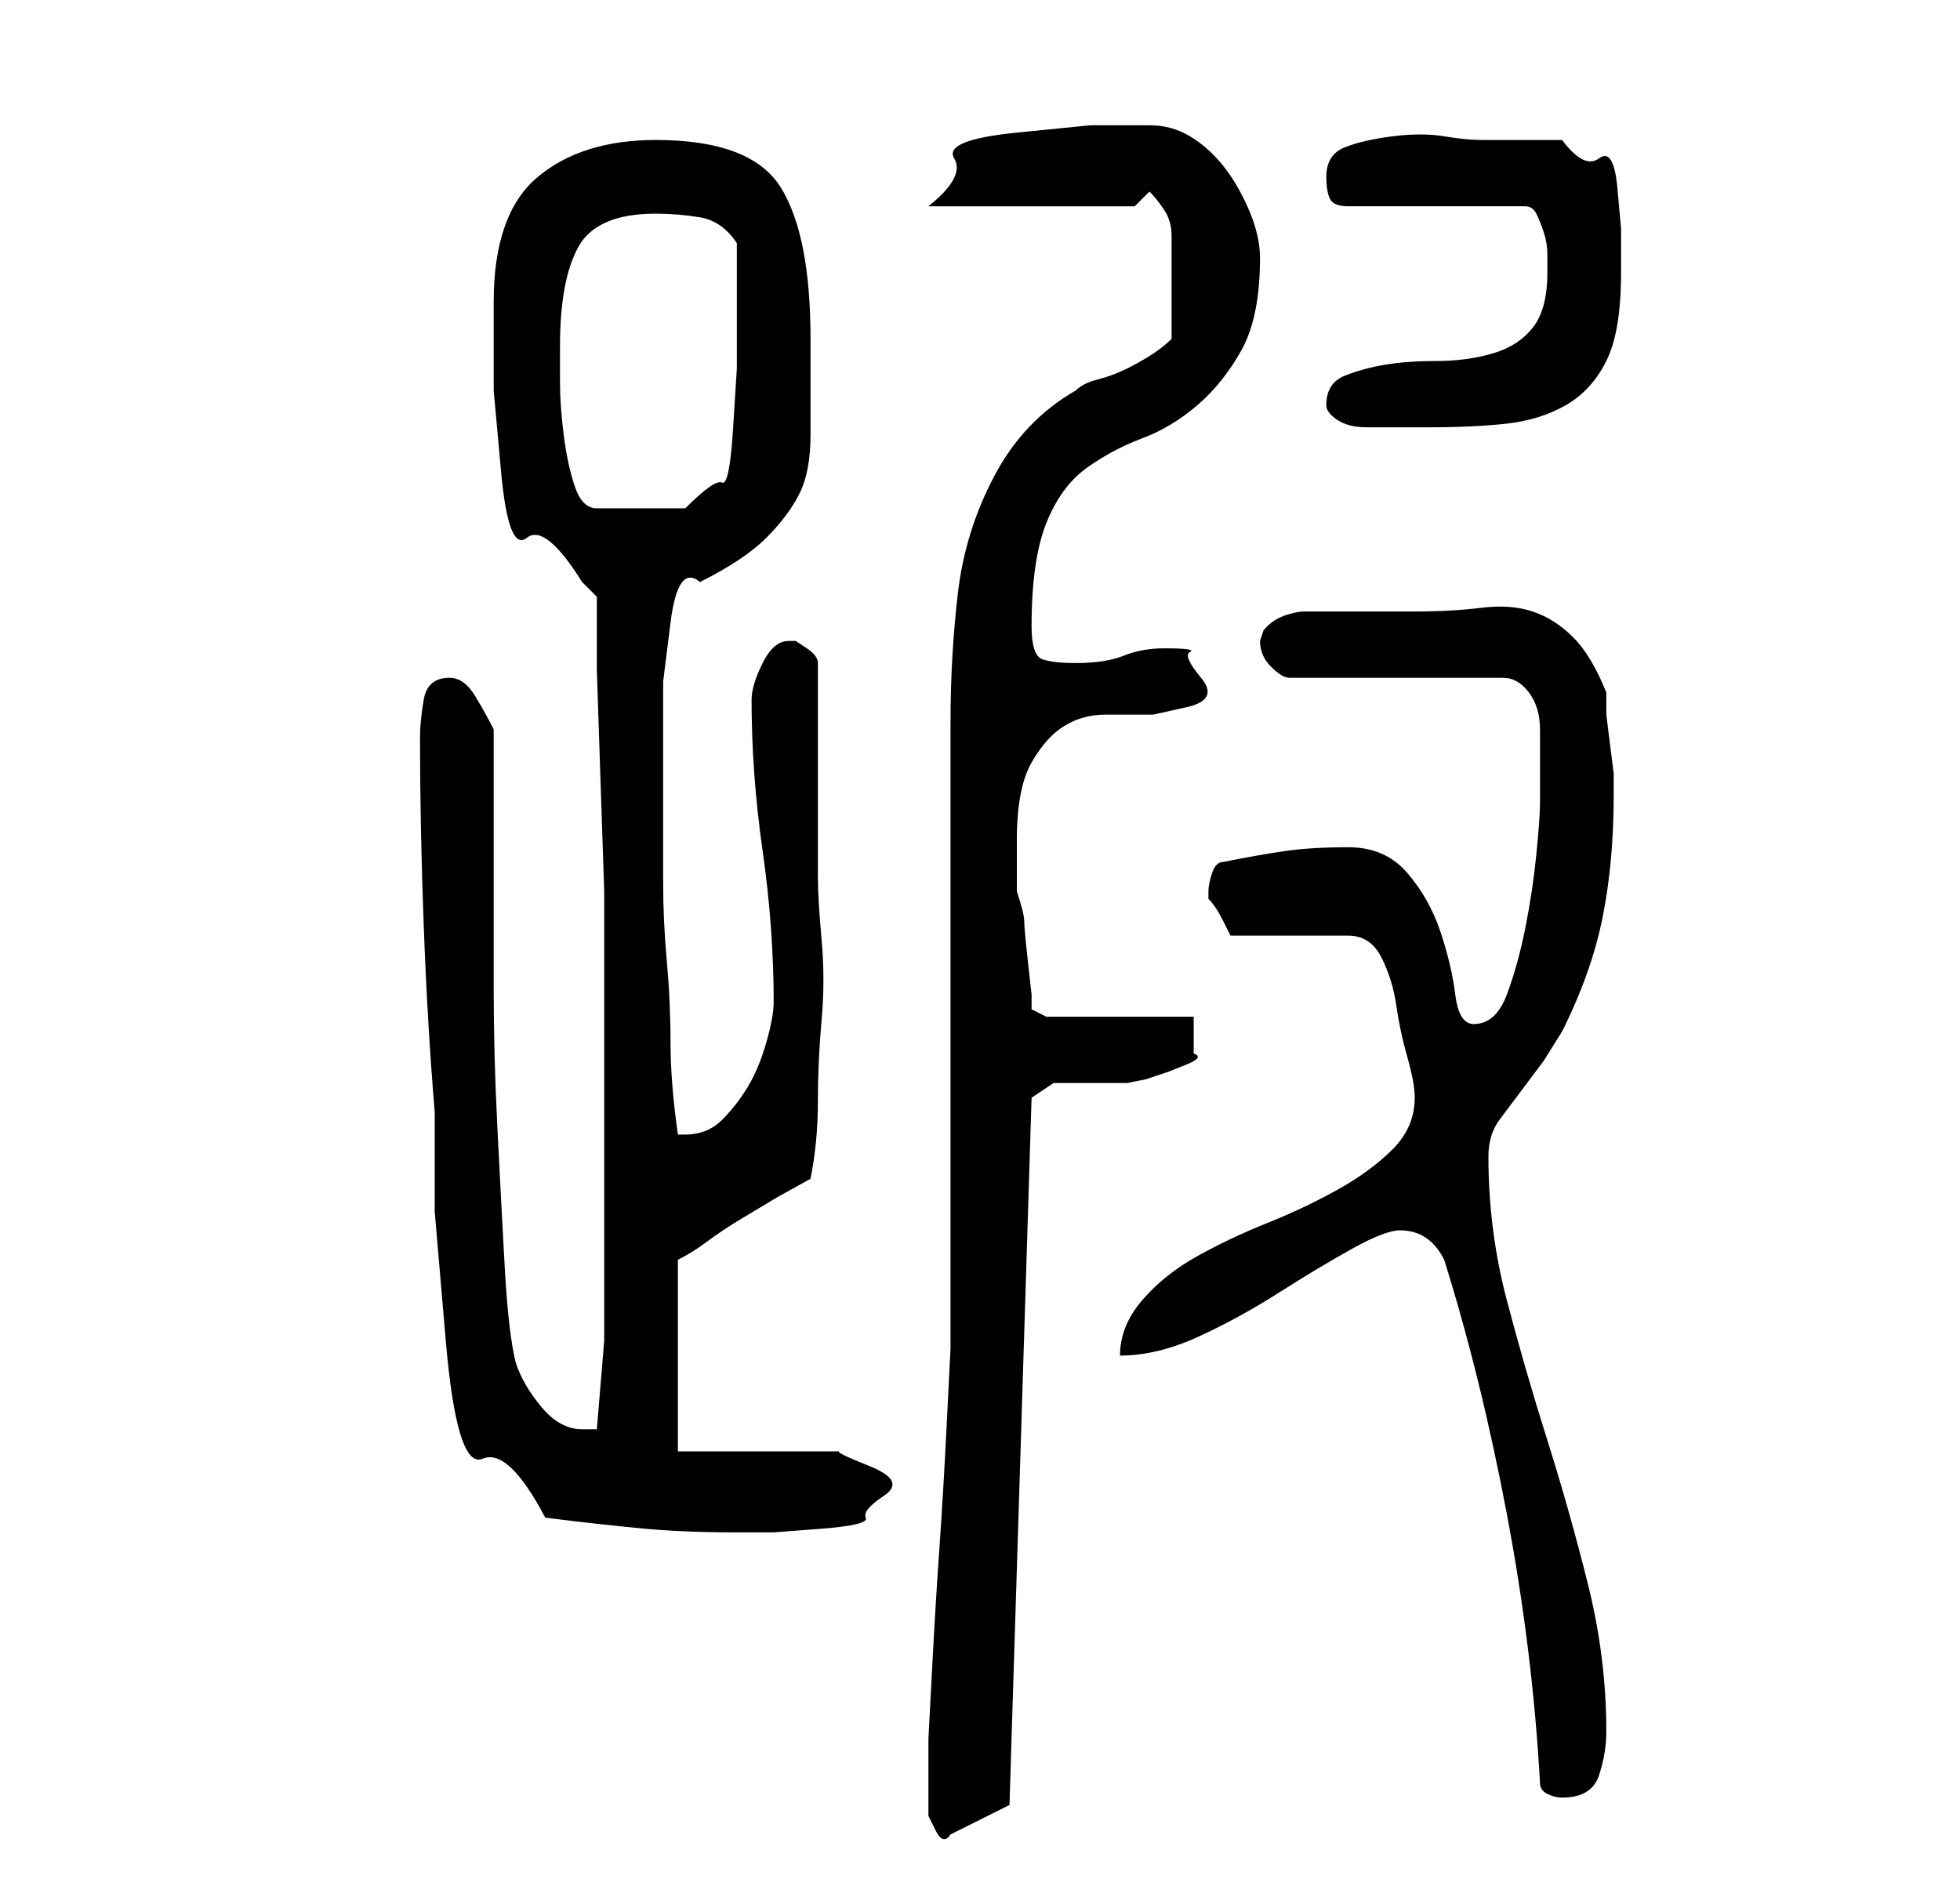 <?xml version="1.0" standalone="no"?>
<!DOCTYPE svg PUBLIC "-//W3C//DTD SVG 1.1//EN" "http://www.w3.org/Graphics/SVG/1.1/DTD/svg11.dtd" >
<svg xmlns="http://www.w3.org/2000/svg" xmlns:xlink="http://www.w3.org/1999/xlink" version="1.1" viewBox="-10 0 266 256">
   <path fill="currentColor"
d="M116 242v1v3.5t1 2t2 0.5l8 -4l3 -96l1.5 -1l1.5 -1h2h3h3h2t2.5 -0.5l3 -1t2.5 -1t1 -1.5v-5h-20l-2 -1v-2t-0.5 -4.5t-0.5 -5.5t-1 -4v-7q0 -7 2 -10.5t4.5 -5t5.5 -1.5h6.5t4.5 -1t2 -4t-1.5 -3.5t-3.5 -0.5q-3 0 -5.5 1t-6.5 1q-3 0 -4.5 -0.5t-1.5 -4.5q0 -9 2 -14
t5.5 -7.5t7.5 -4t7.5 -4.5t6 -7.5t2.5 -12.5q0 -3 -1.5 -6.5t-3.5 -6t-4.5 -4t-5.5 -1.5h-8t-10 1t-8.5 3.5t-3.5 6.5h28l2 -2q1 1 2 2.5t1 3.5v4v4v6q-1 1 -2.5 2t-3.5 2t-4 1.5t-3 1.5q-7 4 -11 11.5t-5 16t-1 17.5v17v7v12v15v15v12v7t-0.5 10t-1 17t-1 16.5t-0.5 9.5v6z
M199 242q0 1 1 1.5t2 0.5q4 0 5 -3t1 -6q0 -10 -2.5 -20t-5.5 -19.5t-5.5 -19t-2.5 -19.5q0 -3 1.5 -5l3 -4l3 -4t2.5 -4q4 -8 5.5 -15.5t1.5 -16.5v-3t-0.5 -4t-0.5 -4v-3q-2 -5 -4.5 -7.5t-5.5 -3.5t-7 -0.5t-9 0.5h-3h-4.5h-5.5h-2q-1 0 -2.5 0.5t-2.5 1.5l-0.5 0.5
t-0.5 1.5q0 2 1.5 3.5t2.5 1.5h29q2 0 3.5 2t1.5 5v6v4q0 2 -0.5 7t-1.5 10t-2.5 9t-4.5 4q-2 0 -2.5 -4t-2 -8.5t-4.5 -8t-8 -3.5t-8.5 0.5t-8.5 1.5q-1 0 -1.5 1.5t-0.5 2.5v0v1q1 1 2 3l1 2h16q3 0 4.5 3t2 6.5t1.5 7t1 5.5q0 4 -3 7t-7.5 5.5t-9.5 4.5t-9.5 4.5t-7.5 6
t-3 7.5q5 0 10.5 -2.5t11 -6t10 -6t6.5 -2.5q4 0 6 4q5 16 8.5 34.5t4.5 36.5zM64 206q8 1 13.5 1.5t12.5 0.5h5t6.5 -0.5t6 -1.5t2.5 -3t-2 -4t-4 -2h-22v-26q2 -1 4 -2.5t4.5 -3l5 -3t4.5 -2.5q1 -5 1 -10.5t0.5 -11t0 -11t-0.5 -8.5v-29q0 -1 -1.5 -2l-1.5 -1h-1
q-2 0 -3.5 3t-1.5 5q0 10 1.5 20.5t1.5 20.5q0 2 -1 5.5t-2.5 6t-3.5 4.5t-5 2h-1q-1 -7 -1 -12.5t-0.5 -11t-0.5 -10.5v-13v-6v-8.5t1 -8t4 -5.5q6 -3 9 -6t4.5 -6t1.5 -8v-13q0 -14 -4 -20.5t-17 -6.5q-10 0 -16 5t-6 17v12t1 11t3.5 9t7.5 6l1.5 1.5l0.5 0.5v10t0.5 15
t0.5 15v10v21v11v9.5v9.5t-1 12h-1h-1q-3 0 -5.5 -3t-3.5 -6q-1 -4 -1.5 -13t-1 -19t-0.5 -18.5v-12.5v-23q-1 -2 -2.5 -4.5t-3.5 -2.5q-3 0 -3.5 3t-0.5 5q0 12 0.5 25.5t1.5 25.5v13.5t1.5 17.5t5 16t8.5 8zM66 47q0 -9 2.5 -13.5t10.5 -4.5q3 0 6 0.5t5 3.5v3v3v4v3v4
t-0.5 8t-1.5 7.5t-5 3.5h-12q-2 0 -3 -3t-1.5 -7t-0.5 -7v-5zM170 55q0 1 1.5 2t4 1h4.5h4q6 0 10.5 -0.5t8 -2.5t5.5 -6t2 -12v-6t-0.5 -5.5t-2.5 -4t-5 -2.5h-2.5h-3.5h-3h-2q-2 0 -5 -0.5t-7 0t-6.5 1.5t-2.5 4q0 2 0.5 3t2.5 1h24q1 0 1.5 1t1 2.5t0.5 3v2.5q0 5 -2 7.5
t-5.5 3.5t-7.5 1t-7 0.5t-5.5 1.5t-2.5 4z" />
</svg>
